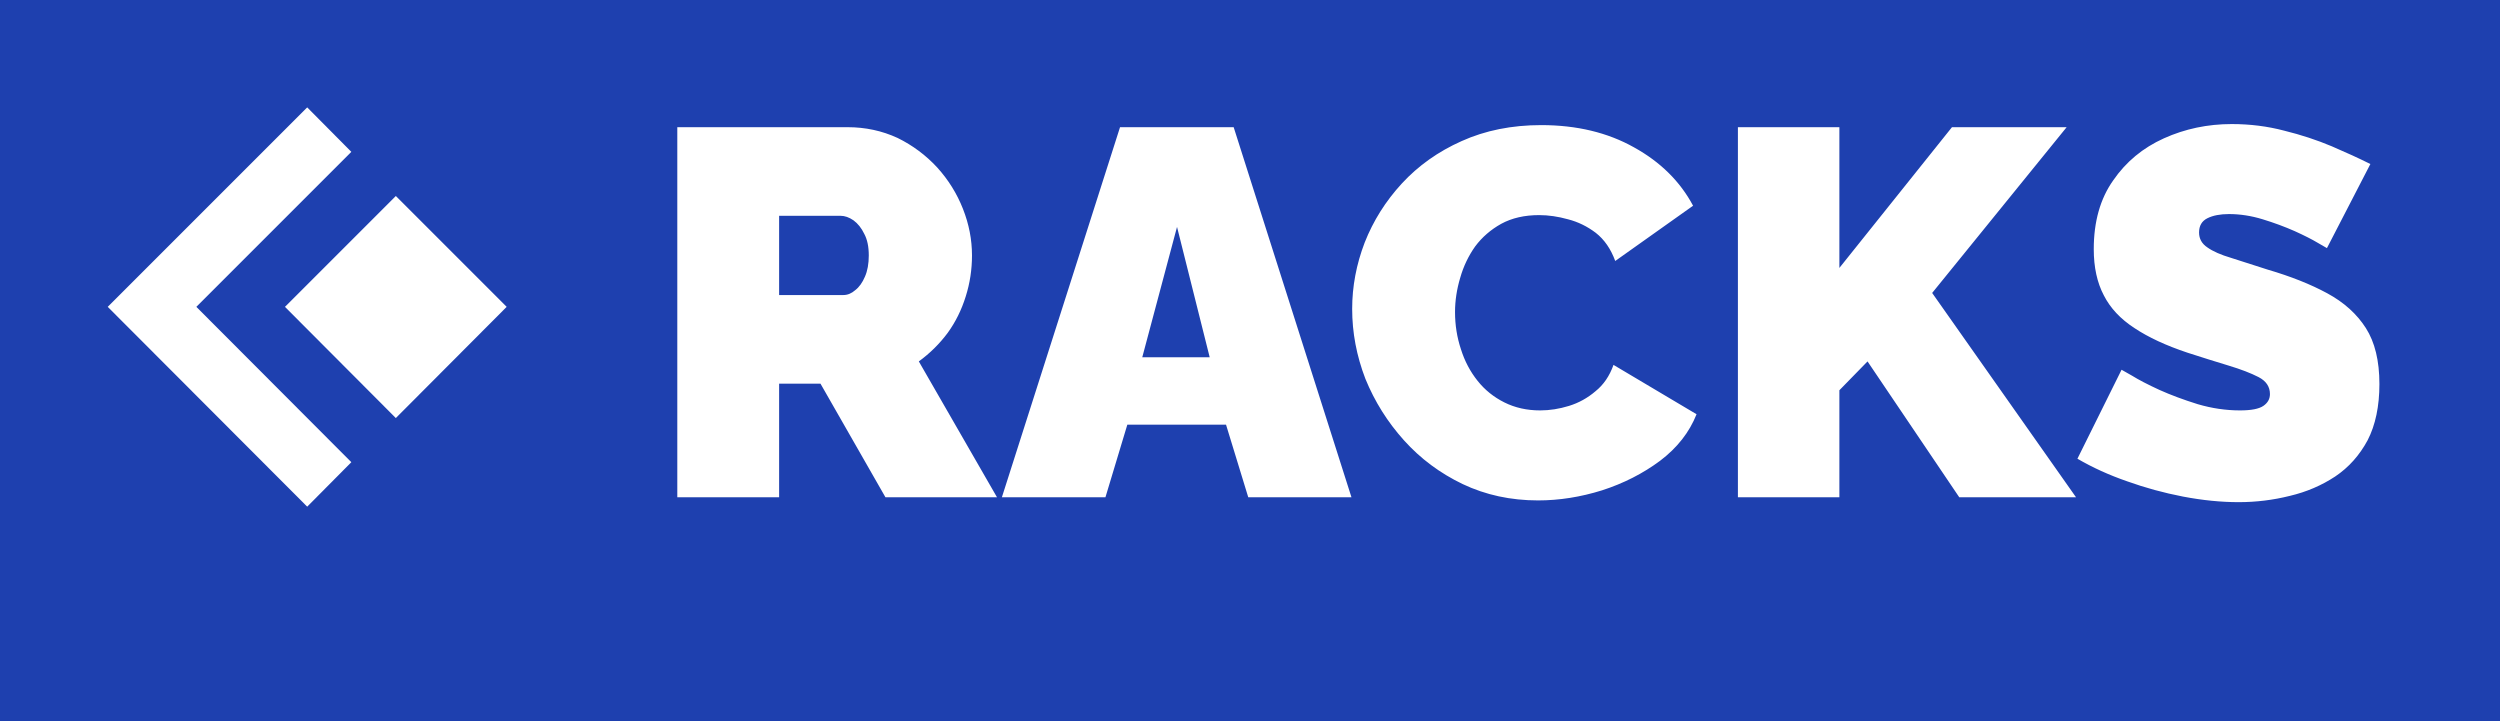 <svg xmlns="http://www.w3.org/2000/svg" version="1.1" xmlns:xlink="http://www.w3.org/1999/xlink" xmlns:svgjs="http://svgjs.dev/svgjs" viewBox="0 0 7.194 2.075"><g transform="matrix(1,0,0,1,1.858,0.336)"><rect width="7.194" height="2.075" x="-1.858" y="-0.336" fill="#1e40af"></rect><g><path d=" M 0.091 1.095 L 0.091 0.03 L 0.581 0.03 Q 0.658 0.03 0.725 0.061 Q 0.79 0.093 0.839 0.146 Q 0.887 0.199 0.913 0.265 Q 0.939 0.331 0.939 0.399 Q 0.939 0.46 0.921 0.517 Q 0.903 0.575 0.869 0.622 Q 0.834 0.669 0.786 0.704 L 1.011 1.095 L 0.69 1.095 L 0.503 0.768 L 0.384 0.768 L 0.384 1.095 Z M 0.384 0.513 L 0.569 0.513 Q 0.587 0.513 0.603 0.499 Q 0.62 0.486 0.631 0.46 Q 0.642 0.435 0.642 0.399 Q 0.642 0.361 0.629 0.337 Q 0.617 0.312 0.598 0.298 Q 0.579 0.285 0.561 0.285 L 0.384 0.285 Z M 1.365 0.03 L 1.692 0.03 L 2.031 1.095 L 1.734 1.095 L 1.67 0.886 L 1.386 0.886 L 1.323 1.095 L 1.025 1.095 Z M 1.623 0.692 L 1.529 0.317 L 1.429 0.692 Z M 2.033 0.553 Q 2.033 0.456 2.069 0.362 Q 2.106 0.268 2.176 0.192 Q 2.247 0.115 2.348 0.07 Q 2.45 0.024 2.577 0.024 Q 2.73 0.024 2.844 0.088 Q 2.958 0.151 3.014 0.256 L 2.79 0.415 Q 2.771 0.363 2.734 0.334 Q 2.697 0.306 2.654 0.295 Q 2.611 0.283 2.571 0.283 Q 2.508 0.283 2.462 0.308 Q 2.417 0.333 2.387 0.373 Q 2.358 0.414 2.344 0.463 Q 2.329 0.513 2.329 0.562 Q 2.329 0.618 2.346 0.669 Q 2.362 0.72 2.394 0.76 Q 2.425 0.799 2.471 0.822 Q 2.517 0.845 2.574 0.845 Q 2.615 0.845 2.657 0.832 Q 2.699 0.819 2.733 0.79 Q 2.768 0.762 2.785 0.714 L 3.024 0.856 Q 2.993 0.934 2.919 0.99 Q 2.845 1.045 2.752 1.075 Q 2.659 1.104 2.568 1.104 Q 2.45 1.104 2.351 1.057 Q 2.253 1.01 2.182 0.931 Q 2.111 0.852 2.071 0.754 Q 2.033 0.655 2.033 0.553 Z M 3.143 1.095 L 3.143 0.03 L 3.435 0.03 L 3.435 0.435 L 3.759 0.03 L 4.089 0.03 L 3.702 0.507 L 4.116 1.095 L 3.78 1.095 L 3.516 0.704 L 3.435 0.787 L 3.435 1.095 Z M 4.838 0.378 Q 4.838 0.378 4.812 0.363 Q 4.787 0.348 4.745 0.329 Q 4.702 0.31 4.653 0.295 Q 4.604 0.28 4.556 0.28 Q 4.518 0.28 4.494 0.292 Q 4.47 0.304 4.47 0.333 Q 4.47 0.36 4.494 0.376 Q 4.518 0.393 4.562 0.406 Q 4.607 0.42 4.668 0.44 Q 4.767 0.469 4.839 0.508 Q 4.911 0.547 4.95 0.608 Q 4.989 0.669 4.989 0.769 Q 4.989 0.865 4.955 0.931 Q 4.92 0.996 4.862 1.035 Q 4.803 1.074 4.731 1.091 Q 4.659 1.109 4.584 1.109 Q 4.508 1.109 4.424 1.093 Q 4.341 1.077 4.263 1.049 Q 4.185 1.022 4.12 0.984 L 4.247 0.728 Q 4.247 0.728 4.277 0.745 Q 4.306 0.763 4.356 0.786 Q 4.405 0.808 4.466 0.827 Q 4.527 0.845 4.588 0.845 Q 4.636 0.845 4.655 0.832 Q 4.674 0.819 4.674 0.798 Q 4.674 0.766 4.641 0.749 Q 4.608 0.732 4.555 0.716 Q 4.502 0.7 4.437 0.679 Q 4.344 0.648 4.284 0.608 Q 4.224 0.569 4.196 0.514 Q 4.167 0.459 4.167 0.381 Q 4.167 0.262 4.223 0.183 Q 4.278 0.103 4.369 0.062 Q 4.46 0.021 4.564 0.021 Q 4.643 0.021 4.715 0.04 Q 4.788 0.058 4.852 0.085 Q 4.915 0.112 4.963 0.136 Z" fill="#ffffff" fill-rule="nonzero"></path></g><g></g><g clip-path="url(&quot;#SvgjsClipPath1023&quot;)"><path d=" M -0.847 0.101 L -0.974 -0.027 L -1.548 0.547 L -0.974 1.122 L -0.847 0.994 L -1.293 0.547 Z" fill="#ffffff" transform="matrix(1,0,0,1,0,0)" fill-rule="nonzero"></path><path d=" M -0.719 0.228 L -0.4 0.547 L -0.719 0.867 L -1.038 0.547 Z" fill="#ffffff" transform="matrix(1,0,0,1,0,0)" fill-rule="nonzero"></path></g></g><defs><clipPath id="SvgjsClipPath1023"><path d=" M -1.548 -0.027 h 1.148 v 1.148 h -1.148 Z"></path></clipPath></defs></svg>